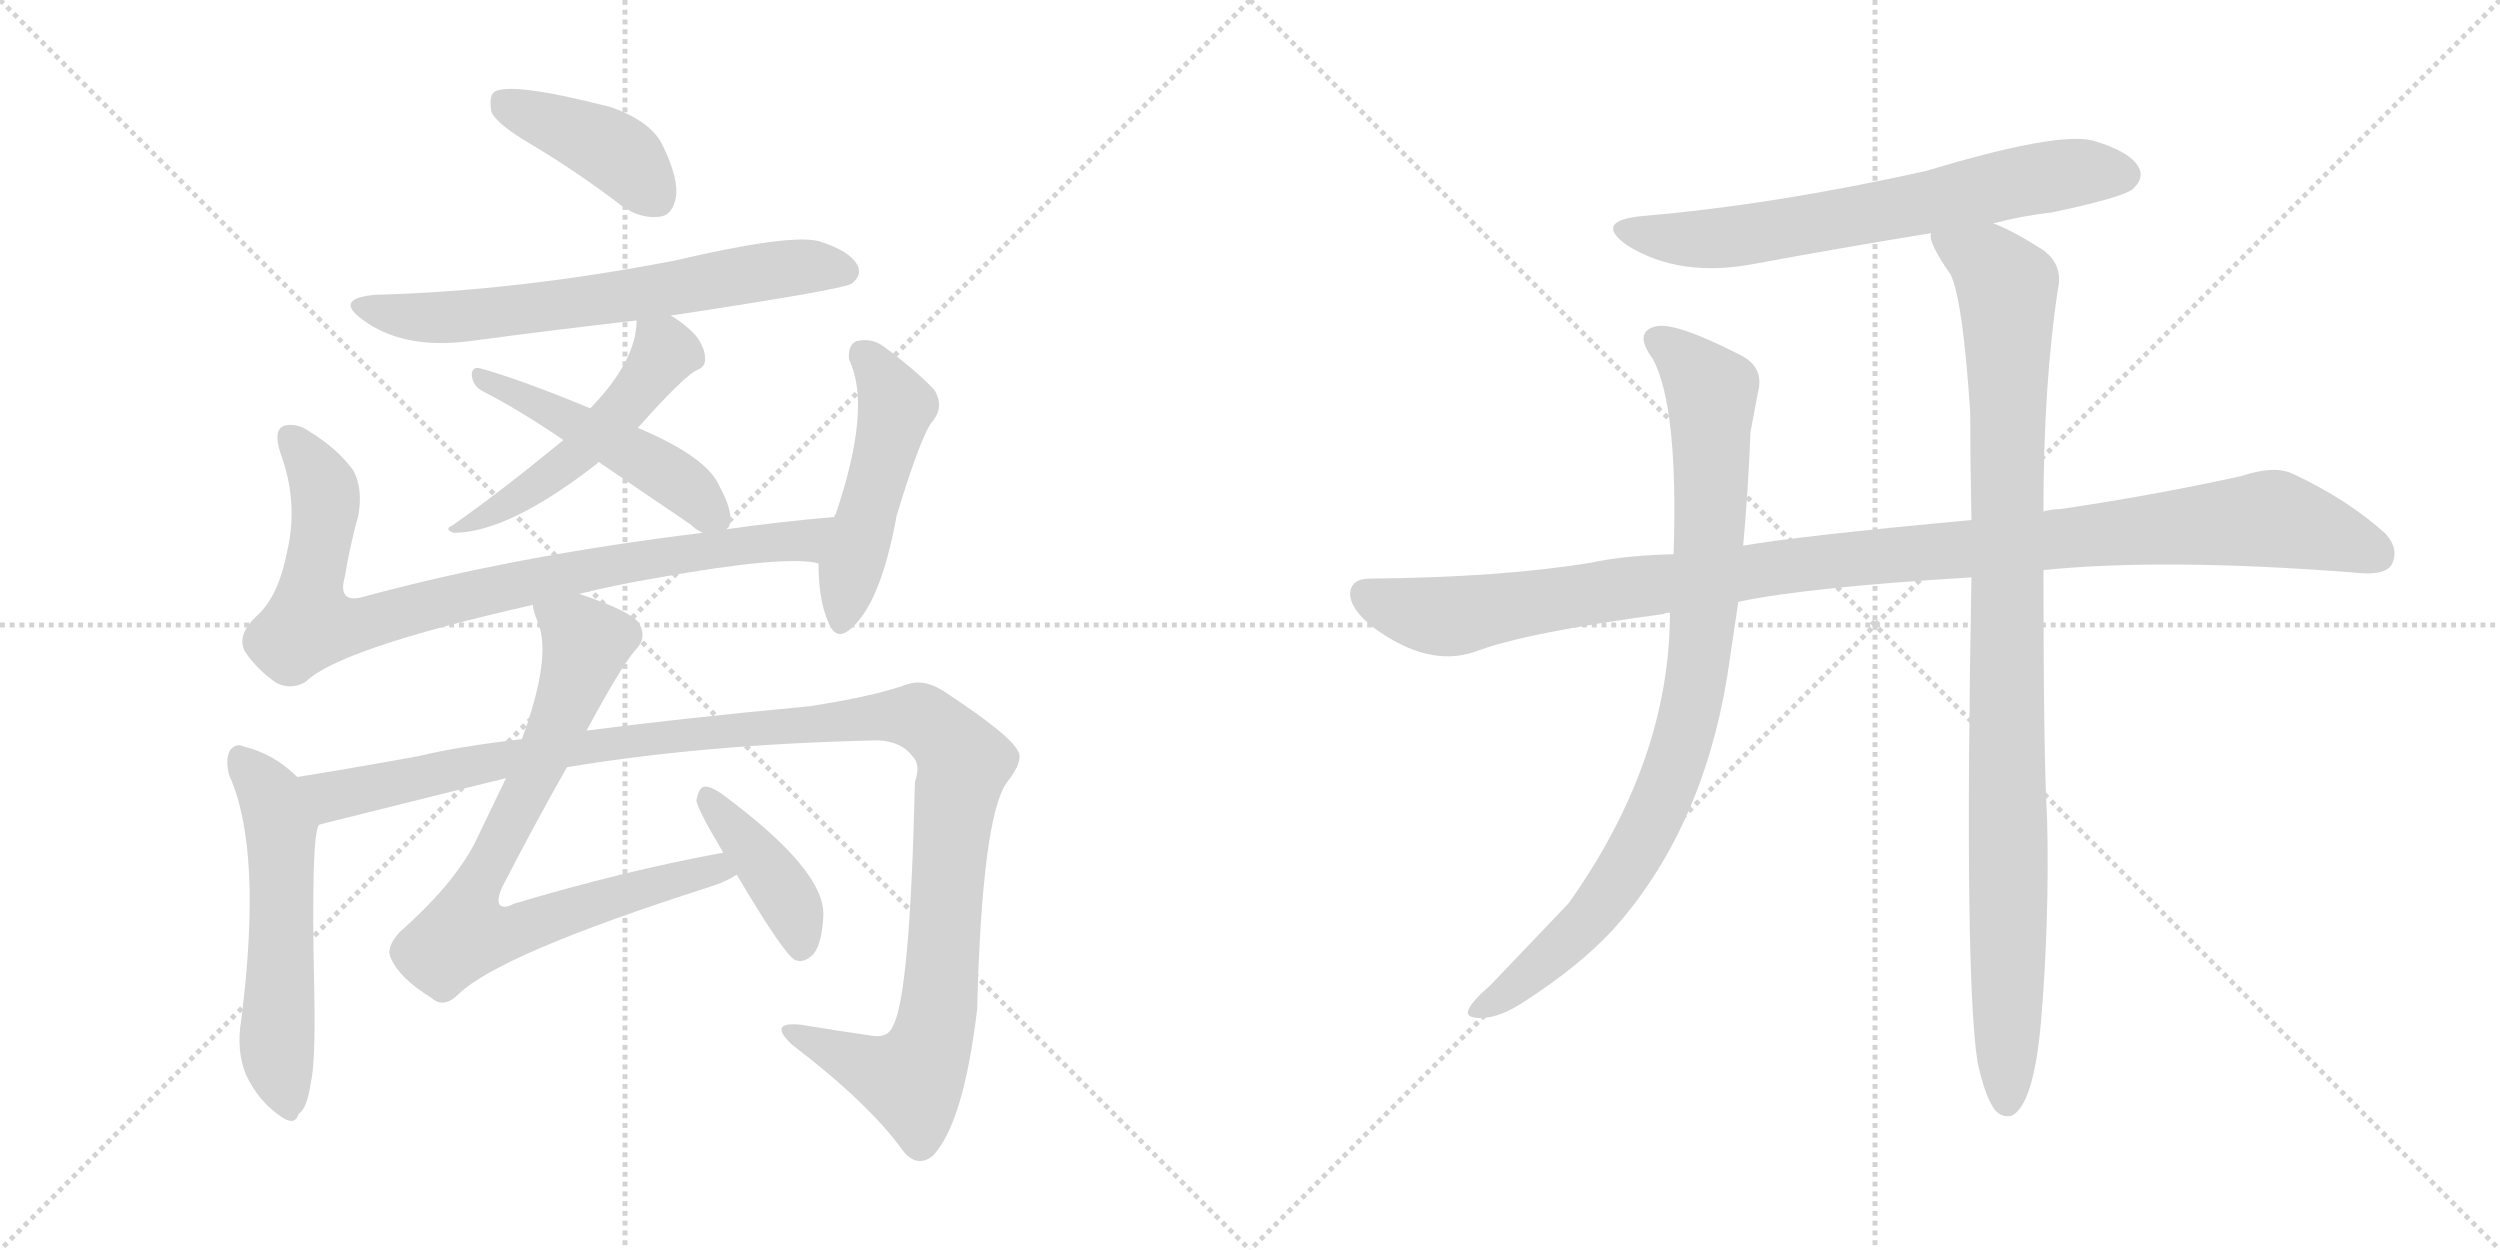 <svg version="1.1" viewBox="0 0 2048 1024" xmlns="http://www.w3.org/2000/svg">
  <g stroke="lightgray" stroke-dasharray="1,1" stroke-width="1" transform="scale(4, 4)">
    <line x1="0" y1="0" x2="256" y2="256"></line>
    <line x1="256" y1="0" x2="0" y2="256"></line>
    <line x1="128" y1="0" x2="128" y2="256"></line>
    <line x1="0" y1="128" x2="256" y2="128"></line>
    <line x1="256" y1="0" x2="512" y2="256"></line>
    <line x1="512" y1="0" x2="256" y2="256"></line>
    <line x1="384" y1="0" x2="384" y2="256"></line>
    <line x1="256" y1="128" x2="512" y2="128"></line>
  </g>
<g transform="scale(1, -1) translate(0, -850)">
   <style type="text/css">
    @keyframes keyframes0 {
      from {
       stroke: black;
       stroke-dashoffset: 409;
       stroke-width: 128;
       }
       57% {
       animation-timing-function: step-end;
       stroke: black;
       stroke-dashoffset: 0;
       stroke-width: 128;
       }
       to {
       stroke: black;
       stroke-width: 1024;
       }
       }
       #make-me-a-hanzi-animation-0 {
         animation: keyframes0 0.583s both;
         animation-delay: 0s;
         animation-timing-function: linear;
       }
    @keyframes keyframes1 {
      from {
       stroke: black;
       stroke-dashoffset: 652;
       stroke-width: 128;
       }
       68% {
       animation-timing-function: step-end;
       stroke: black;
       stroke-dashoffset: 0;
       stroke-width: 128;
       }
       to {
       stroke: black;
       stroke-width: 1024;
       }
       }
       #make-me-a-hanzi-animation-1 {
         animation: keyframes1 0.781s both;
         animation-delay: 0.583s;
         animation-timing-function: linear;
       }
    @keyframes keyframes2 {
      from {
       stroke: black;
       stroke-dashoffset: 505;
       stroke-width: 128;
       }
       62% {
       animation-timing-function: step-end;
       stroke: black;
       stroke-dashoffset: 0;
       stroke-width: 128;
       }
       to {
       stroke: black;
       stroke-width: 1024;
       }
       }
       #make-me-a-hanzi-animation-2 {
         animation: keyframes2 0.661s both;
         animation-delay: 1.363s;
         animation-timing-function: linear;
       }
    @keyframes keyframes3 {
      from {
       stroke: black;
       stroke-dashoffset: 484;
       stroke-width: 128;
       }
       61% {
       animation-timing-function: step-end;
       stroke: black;
       stroke-dashoffset: 0;
       stroke-width: 128;
       }
       to {
       stroke: black;
       stroke-width: 1024;
       }
       }
       #make-me-a-hanzi-animation-3 {
         animation: keyframes3 0.644s both;
         animation-delay: 2.024s;
         animation-timing-function: linear;
       }
    @keyframes keyframes4 {
      from {
       stroke: black;
       stroke-dashoffset: 852;
       stroke-width: 128;
       }
       73% {
       animation-timing-function: step-end;
       stroke: black;
       stroke-dashoffset: 0;
       stroke-width: 128;
       }
       to {
       stroke: black;
       stroke-width: 1024;
       }
       }
       #make-me-a-hanzi-animation-4 {
         animation: keyframes4 0.943s both;
         animation-delay: 2.668s;
         animation-timing-function: linear;
       }
    @keyframes keyframes5 {
      from {
       stroke: black;
       stroke-dashoffset: 489;
       stroke-width: 128;
       }
       61% {
       animation-timing-function: step-end;
       stroke: black;
       stroke-dashoffset: 0;
       stroke-width: 128;
       }
       to {
       stroke: black;
       stroke-width: 1024;
       }
       }
       #make-me-a-hanzi-animation-5 {
         animation: keyframes5 0.648s both;
         animation-delay: 3.612s;
         animation-timing-function: linear;
       }
    @keyframes keyframes6 {
      from {
       stroke: black;
       stroke-dashoffset: 556;
       stroke-width: 128;
       }
       64% {
       animation-timing-function: step-end;
       stroke: black;
       stroke-dashoffset: 0;
       stroke-width: 128;
       }
       to {
       stroke: black;
       stroke-width: 1024;
       }
       }
       #make-me-a-hanzi-animation-6 {
         animation: keyframes6 0.702s both;
         animation-delay: 4.26s;
         animation-timing-function: linear;
       }
    @keyframes keyframes7 {
      from {
       stroke: black;
       stroke-dashoffset: 1190;
       stroke-width: 128;
       }
       79% {
       animation-timing-function: step-end;
       stroke: black;
       stroke-dashoffset: 0;
       stroke-width: 128;
       }
       to {
       stroke: black;
       stroke-width: 1024;
       }
       }
       #make-me-a-hanzi-animation-7 {
         animation: keyframes7 1.218s both;
         animation-delay: 4.962s;
         animation-timing-function: linear;
       }
    @keyframes keyframes8 {
      from {
       stroke: black;
       stroke-dashoffset: 785;
       stroke-width: 128;
       }
       72% {
       animation-timing-function: step-end;
       stroke: black;
       stroke-dashoffset: 0;
       stroke-width: 128;
       }
       to {
       stroke: black;
       stroke-width: 1024;
       }
       }
       #make-me-a-hanzi-animation-8 {
         animation: keyframes8 0.889s both;
         animation-delay: 6.181s;
         animation-timing-function: linear;
       }
    @keyframes keyframes9 {
      from {
       stroke: black;
       stroke-dashoffset: 405;
       stroke-width: 128;
       }
       57% {
       animation-timing-function: step-end;
       stroke: black;
       stroke-dashoffset: 0;
       stroke-width: 128;
       }
       to {
       stroke: black;
       stroke-width: 1024;
       }
       }
       #make-me-a-hanzi-animation-9 {
         animation: keyframes9 0.58s both;
         animation-delay: 7.069s;
         animation-timing-function: linear;
       }
    @keyframes keyframes10 {
      from {
       stroke: black;
       stroke-dashoffset: 666;
       stroke-width: 128;
       }
       68% {
       animation-timing-function: step-end;
       stroke: black;
       stroke-dashoffset: 0;
       stroke-width: 128;
       }
       to {
       stroke: black;
       stroke-width: 1024;
       }
       }
       #make-me-a-hanzi-animation-10 {
         animation: keyframes10 0.792s both;
         animation-delay: 7.649s;
         animation-timing-function: linear;
       }
    @keyframes keyframes11 {
      from {
       stroke: black;
       stroke-dashoffset: 1097;
       stroke-width: 128;
       }
       78% {
       animation-timing-function: step-end;
       stroke: black;
       stroke-dashoffset: 0;
       stroke-width: 128;
       }
       to {
       stroke: black;
       stroke-width: 1024;
       }
       }
       #make-me-a-hanzi-animation-11 {
         animation: keyframes11 1.143s both;
         animation-delay: 8.441s;
         animation-timing-function: linear;
       }
    @keyframes keyframes12 {
      from {
       stroke: black;
       stroke-dashoffset: 885;
       stroke-width: 128;
       }
       74% {
       animation-timing-function: step-end;
       stroke: black;
       stroke-dashoffset: 0;
       stroke-width: 128;
       }
       to {
       stroke: black;
       stroke-width: 1024;
       }
       }
       #make-me-a-hanzi-animation-12 {
         animation: keyframes12 0.97s both;
         animation-delay: 9.584s;
         animation-timing-function: linear;
       }
    @keyframes keyframes13 {
      from {
       stroke: black;
       stroke-dashoffset: 993;
       stroke-width: 128;
       }
       76% {
       animation-timing-function: step-end;
       stroke: black;
       stroke-dashoffset: 0;
       stroke-width: 128;
       }
       to {
       stroke: black;
       stroke-width: 1024;
       }
       }
       #make-me-a-hanzi-animation-13 {
         animation: keyframes13 1.058s both;
         animation-delay: 10.554s;
         animation-timing-function: linear;
       }
</style>
<path d="M 435.5 731.5 Q 472.5 709.5 510.5 680.5 Q 525.5 670.5 540.5 672.5 Q 550.5 673.5 553.5 687.5 Q 556.5 702.5 543.5 729.5 Q 534.5 750.5 499.5 762.5 Q 417.5 783.5 404.5 774.5 Q 400.5 770.5 402.5 758.5 Q 406.5 748.5 435.5 731.5 Z" fill="lightgray"></path> 
<path d="M 549.5 591.5 Q 688.5 612.5 697.5 617.5 Q 706.5 624.5 702.5 632.5 Q 696.5 644.5 670.5 652.5 Q 646.5 658.5 552.5 636.5 Q 422.5 611.5 307.5 608.5 Q 273.5 605.5 296.5 588.5 Q 329.5 563.5 384.5 570.5 Q 451.5 579.5 521.5 587.5 L 549.5 591.5 Z" fill="lightgray"></path> 
<path d="M 522.5 499.5 Q 562.5 544.5 572.5 547.5 Q 578.5 550.5 577.5 557.5 Q 577.5 564.5 570.5 574.5 Q 561.5 584.5 549.5 591.5 C 524.5 607.5 523.5 608.5 521.5 587.5 Q 521.5 554.5 483.5 515.5 L 461.5 489.5 Q 410.5 447.5 370.5 419.5 Q 363.5 416.5 371.5 413.5 Q 416.5 413.5 489.5 470.5 Q 489.5 471.5 490.5 471.5 L 522.5 499.5 Z" fill="lightgray"></path> 
<path d="M 595.5 416.5 Q 595.5 417.5 596.5 417.5 Q 602.5 427.5 589.5 451.5 Q 579.5 475.5 522.5 499.5 L 483.5 515.5 Q 425.5 539.5 392.5 548.5 Q 386.5 549.5 386.5 542.5 Q 387.5 533.5 395.5 529.5 Q 426.5 513.5 461.5 489.5 L 490.5 471.5 L 565.5 420.5 Q 569.5 416.5 575.5 413.5 C 590.5 404.5 590.5 404.5 595.5 416.5 Z" fill="lightgray"></path> 
<path d="M 474.5 363.5 Q 502.5 370.5 537.5 376.5 Q 643.5 395.5 670.5 388.5 C 700.5 385.5 713.5 429.5 683.5 426.5 Q 637.5 422.5 595.5 416.5 L 575.5 413.5 Q 419.5 394.5 295.5 360.5 Q 276.5 356.5 282.5 377.5 Q 286.5 402.5 293.5 427.5 Q 297.5 449.5 289.5 464.5 Q 276.5 482.5 253.5 496.5 Q 243.5 503.5 233.5 501.5 Q 223.5 498.5 229.5 479.5 Q 244.5 439.5 235.5 399.5 Q 228.5 362.5 211.5 346.5 Q 193.5 330.5 200.5 316.5 Q 210.5 301.5 226.5 290.5 Q 238.5 284.5 250.5 291.5 Q 277.5 318.5 436.5 354.5 L 474.5 363.5 Z" fill="lightgray"></path> 
<path d="M 670.5 388.5 Q 670.5 358.5 678.5 340.5 Q 684.5 324.5 696.5 334.5 Q 721.5 355.5 734.5 427.5 Q 755.5 496.5 764.5 505.5 Q 773.5 517.5 765.5 530.5 Q 750.5 546.5 723.5 566.5 Q 713.5 573.5 701.5 570.5 Q 694.5 567.5 695.5 555.5 Q 714.5 516.5 684.5 428.5 Q 683.5 428.5 683.5 426.5 L 670.5 388.5 Z" fill="lightgray"></path> 
<path d="M 243.5 213.5 Q 224.5 232.5 199.5 238.5 Q 193.5 241.5 188.5 235.5 Q 184.5 228.5 187.5 215.5 Q 215.5 154.5 197.5 13.5 Q 193.5 -10.5 201.5 -30.5 Q 211.5 -51.5 228.5 -63.5 Q 241.5 -73.5 244.5 -62.5 Q 251.5 -58.5 254.5 -37.5 Q 258.5 -21.5 257.5 35.5 Q 254.5 167.5 261.5 174.5 C 266.5 192.5 265.5 193.5 243.5 213.5 Z" fill="lightgray"></path> 
<path d="M 464.5 221.5 Q 578.5 240.5 719.5 243.5 Q 738.5 242.5 747.5 230.5 Q 754.5 223.5 749.5 209.5 Q 745.5 34.5 731.5 9.5 Q 727.5 -0.5 714.5 1.5 Q 686.5 5.5 656.5 10.5 Q 628.5 13.5 648.5 -5.5 Q 712.5 -54.5 739.5 -92.5 Q 751.5 -107.5 764.5 -96.5 Q 789.5 -69.5 800.5 23.5 Q 804.5 179.5 824.5 208.5 Q 839.5 227.5 833.5 235.5 Q 826.5 248.5 776.5 281.5 Q 758.5 294.5 743.5 289.5 Q 715.5 279.5 663.5 271.5 Q 557.5 261.5 480.5 251.5 L 427.5 244.5 Q 375.5 238.5 342.5 230.5 Q 287.5 220.5 243.5 213.5 C 213.5 208.5 232.5 167.5 261.5 174.5 Q 409.5 211.5 414.5 212.5 L 464.5 221.5 Z" fill="lightgray"></path> 
<path d="M 592.5 151.5 Q 510.5 136.5 420.5 109.5 Q 413.5 105.5 409.5 108.5 Q 406.5 112.5 411.5 123.5 Q 441.5 181.5 464.5 221.5 L 480.5 251.5 Q 508.5 303.5 520.5 317.5 Q 530.5 327.5 523.5 339.5 Q 516.5 349.5 474.5 363.5 C 446.5 373.5 428.5 379.5 436.5 354.5 Q 436.5 350.5 440.5 340.5 Q 452.5 312.5 427.5 244.5 L 414.5 212.5 L 388.5 158.5 Q 370.5 124.5 327.5 86.5 Q 315.5 73.5 320.5 64.5 Q 327.5 48.5 353.5 32.5 Q 363.5 23.5 375.5 35.5 Q 409.5 68.5 581.5 123.5 Q 594.5 127.5 603.5 133.5 C 630.5 146.5 621.5 157.5 592.5 151.5 Z" fill="lightgray"></path> 
<path d="M 603.5 133.5 Q 642.5 67.5 651.5 63.5 Q 658.5 60.5 666.5 68.5 Q 673.5 77.5 674.5 100.5 Q 675.5 137.5 591.5 199.5 Q 581.5 206.5 576.5 205.5 Q 572.5 204.5 570.5 194.5 Q 570.5 188.5 592.5 151.5 L 603.5 133.5 Z" fill="lightgray"></path> 
<path d="M 1633.0 667.0 Q 1655.0 673.0 1681.0 676.0 Q 1738.0 688.0 1747.0 695.0 Q 1757.0 704.0 1752.0 713.0 Q 1745.0 726.0 1714.0 735.0 Q 1684.0 742.0 1578.0 710.0 Q 1452.0 682.0 1345.0 673.0 Q 1305.0 669.0 1333.0 649.0 Q 1376.0 622.0 1438.0 634.0 Q 1508.0 647.0 1582.0 659.0 L 1633.0 667.0 Z" fill="lightgray"></path> 
<path d="M 1674.0 383.0 Q 1773.0 393.0 1928.0 381.0 Q 1953.0 378.0 1959.0 387.0 Q 1966.0 400.0 1954.0 413.0 Q 1923.0 441.0 1878.0 462.0 Q 1863.0 469.0 1836.0 460.0 Q 1763.0 444.0 1688.0 433.0 Q 1681.0 433.0 1674.0 431.0 L 1615.0 424.0 Q 1474.0 411.0 1428.0 403.0 L 1371.0 396.0 Q 1331.0 395.0 1303.0 389.0 Q 1230.0 377.0 1122.0 376.0 Q 1107.0 376.0 1106.0 364.0 Q 1106.0 351.0 1125.0 336.0 Q 1170.0 303.0 1208.0 316.0 Q 1250.0 332.0 1363.0 347.0 Q 1364.0 348.0 1368.0 348.0 L 1424.0 357.0 Q 1481.0 369.0 1615.0 377.0 L 1674.0 383.0 Z" fill="lightgray"></path> 
<path d="M 1428.0 403.0 Q 1432.0 446.0 1434.0 496.0 L 1440.0 528.0 Q 1446.0 550.0 1424.0 560.0 Q 1375.0 585.0 1358.0 583.0 Q 1337.0 579.0 1354.0 556.0 Q 1375.0 517.0 1371.0 396.0 L 1368.0 348.0 Q 1368.0 227.0 1285.0 110.0 L 1221.0 43.0 Q 1206.0 30.0 1203.0 23.0 Q 1200.0 16.0 1213.0 16.0 Q 1229.0 16.0 1251.0 31.0 Q 1294.0 59.0 1321.0 88.0 Q 1394.0 169.0 1415.0 296.0 L 1424.0 357.0 L 1428.0 403.0 Z" fill="lightgray"></path> 
<path d="M 1620.0 -20.0 Q 1626.0 -48.0 1634.0 -59.0 Q 1640.0 -66.0 1648.0 -64.0 Q 1666.0 -55.0 1672.0 13.0 Q 1679.0 97.0 1677.0 179.0 Q 1674.0 230.0 1674.0 383.0 L 1674.0 431.0 Q 1674.0 536.0 1686.0 614.0 Q 1690.0 633.0 1674.0 645.0 Q 1649.0 661.0 1633.0 667.0 C 1606.0 680.0 1572.0 687.0 1582.0 659.0 Q 1579.0 652.0 1598.0 625.0 Q 1608.0 604.0 1614.0 512.0 Q 1614.0 472.0 1615.0 424.0 L 1615.0 377.0 Q 1609.0 50.0 1620.0 -20.0 Z" fill="lightgray"></path> 
      <clipPath id="make-me-a-hanzi-clip-0">
      <path d="M 435.5 731.5 Q 472.5 709.5 510.5 680.5 Q 525.5 670.5 540.5 672.5 Q 550.5 673.5 553.5 687.5 Q 556.5 702.5 543.5 729.5 Q 534.5 750.5 499.5 762.5 Q 417.5 783.5 404.5 774.5 Q 400.5 770.5 402.5 758.5 Q 406.5 748.5 435.5 731.5 Z" fill="lightgray"></path>
      </clipPath>
      <path clip-path="url(#make-me-a-hanzi-clip-0)" d="M 410.5 768.5 L 505.5 724.5 L 537.5 688.5 " fill="none" id="make-me-a-hanzi-animation-0" stroke-dasharray="281 562" stroke-linecap="round"></path>

      <clipPath id="make-me-a-hanzi-clip-1">
      <path d="M 549.5 591.5 Q 688.5 612.5 697.5 617.5 Q 706.5 624.5 702.5 632.5 Q 696.5 644.5 670.5 652.5 Q 646.5 658.5 552.5 636.5 Q 422.5 611.5 307.5 608.5 Q 273.5 605.5 296.5 588.5 Q 329.5 563.5 384.5 570.5 Q 451.5 579.5 521.5 587.5 L 549.5 591.5 Z" fill="lightgray"></path>
      </clipPath>
      <path clip-path="url(#make-me-a-hanzi-clip-1)" d="M 299.5 599.5 L 320.5 592.5 L 373.5 590.5 L 559.5 613.5 L 638.5 629.5 L 691.5 627.5 " fill="none" id="make-me-a-hanzi-animation-1" stroke-dasharray="524 1048" stroke-linecap="round"></path>

      <clipPath id="make-me-a-hanzi-clip-2">
      <path d="M 522.5 499.5 Q 562.5 544.5 572.5 547.5 Q 578.5 550.5 577.5 557.5 Q 577.5 564.5 570.5 574.5 Q 561.5 584.5 549.5 591.5 C 524.5 607.5 523.5 608.5 521.5 587.5 Q 521.5 554.5 483.5 515.5 L 461.5 489.5 Q 410.5 447.5 370.5 419.5 Q 363.5 416.5 371.5 413.5 Q 416.5 413.5 489.5 470.5 Q 489.5 471.5 490.5 471.5 L 522.5 499.5 Z" fill="lightgray"></path>
      </clipPath>
      <path clip-path="url(#make-me-a-hanzi-clip-2)" d="M 529.5 581.5 L 544.5 561.5 L 515.5 520.5 L 457.5 464.5 L 376.5 417.5 " fill="none" id="make-me-a-hanzi-animation-2" stroke-dasharray="377 754" stroke-linecap="round"></path>

      <clipPath id="make-me-a-hanzi-clip-3">
      <path d="M 595.5 416.5 Q 595.5 417.5 596.5 417.5 Q 602.5 427.5 589.5 451.5 Q 579.5 475.5 522.5 499.5 L 483.5 515.5 Q 425.5 539.5 392.5 548.5 Q 386.5 549.5 386.5 542.5 Q 387.5 533.5 395.5 529.5 Q 426.5 513.5 461.5 489.5 L 490.5 471.5 L 565.5 420.5 Q 569.5 416.5 575.5 413.5 C 590.5 404.5 590.5 404.5 595.5 416.5 Z" fill="lightgray"></path>
      </clipPath>
      <path clip-path="url(#make-me-a-hanzi-clip-3)" d="M 395.5 539.5 L 549.5 460.5 L 589.5 423.5 " fill="none" id="make-me-a-hanzi-animation-3" stroke-dasharray="356 712" stroke-linecap="round"></path>

      <clipPath id="make-me-a-hanzi-clip-4">
      <path d="M 474.5 363.5 Q 502.5 370.5 537.5 376.5 Q 643.5 395.5 670.5 388.5 C 700.5 385.5 713.5 429.5 683.5 426.5 Q 637.5 422.5 595.5 416.5 L 575.5 413.5 Q 419.5 394.5 295.5 360.5 Q 276.5 356.5 282.5 377.5 Q 286.5 402.5 293.5 427.5 Q 297.5 449.5 289.5 464.5 Q 276.5 482.5 253.5 496.5 Q 243.5 503.5 233.5 501.5 Q 223.5 498.5 229.5 479.5 Q 244.5 439.5 235.5 399.5 Q 228.5 362.5 211.5 346.5 Q 193.5 330.5 200.5 316.5 Q 210.5 301.5 226.5 290.5 Q 238.5 284.5 250.5 291.5 Q 277.5 318.5 436.5 354.5 L 474.5 363.5 Z" fill="lightgray"></path>
      </clipPath>
      <path clip-path="url(#make-me-a-hanzi-clip-4)" d="M 238.5 491.5 L 266.5 444.5 L 253.5 338.5 L 289.5 337.5 L 469.5 381.5 L 658.5 407.5 L 676.5 421.5 " fill="none" id="make-me-a-hanzi-animation-4" stroke-dasharray="724 1448" stroke-linecap="round"></path>

      <clipPath id="make-me-a-hanzi-clip-5">
      <path d="M 670.5 388.5 Q 670.5 358.5 678.5 340.5 Q 684.5 324.5 696.5 334.5 Q 721.5 355.5 734.5 427.5 Q 755.5 496.5 764.5 505.5 Q 773.5 517.5 765.5 530.5 Q 750.5 546.5 723.5 566.5 Q 713.5 573.5 701.5 570.5 Q 694.5 567.5 695.5 555.5 Q 714.5 516.5 684.5 428.5 Q 683.5 428.5 683.5 426.5 L 670.5 388.5 Z" fill="lightgray"></path>
      </clipPath>
      <path clip-path="url(#make-me-a-hanzi-clip-5)" d="M 707.5 559.5 L 734.5 517.5 L 688.5 340.5 " fill="none" id="make-me-a-hanzi-animation-5" stroke-dasharray="361 722" stroke-linecap="round"></path>

      <clipPath id="make-me-a-hanzi-clip-6">
      <path d="M 243.5 213.5 Q 224.5 232.5 199.5 238.5 Q 193.5 241.5 188.5 235.5 Q 184.5 228.5 187.5 215.5 Q 215.5 154.5 197.5 13.5 Q 193.5 -10.5 201.5 -30.5 Q 211.5 -51.5 228.5 -63.5 Q 241.5 -73.5 244.5 -62.5 Q 251.5 -58.5 254.5 -37.5 Q 258.5 -21.5 257.5 35.5 Q 254.5 167.5 261.5 174.5 C 266.5 192.5 265.5 193.5 243.5 213.5 Z" fill="lightgray"></path>
      </clipPath>
      <path clip-path="url(#make-me-a-hanzi-clip-6)" d="M 196.5 228.5 L 222.5 195.5 L 230.5 172.5 L 226.5 3.5 L 236.5 -60.5 " fill="none" id="make-me-a-hanzi-animation-6" stroke-dasharray="428 856" stroke-linecap="round"></path>

      <clipPath id="make-me-a-hanzi-clip-7">
      <path d="M 464.5 221.5 Q 578.5 240.5 719.5 243.5 Q 738.5 242.5 747.5 230.5 Q 754.5 223.5 749.5 209.5 Q 745.5 34.5 731.5 9.5 Q 727.5 -0.5 714.5 1.5 Q 686.5 5.5 656.5 10.5 Q 628.5 13.5 648.5 -5.5 Q 712.5 -54.5 739.5 -92.5 Q 751.5 -107.5 764.5 -96.5 Q 789.5 -69.5 800.5 23.5 Q 804.5 179.5 824.5 208.5 Q 839.5 227.5 833.5 235.5 Q 826.5 248.5 776.5 281.5 Q 758.5 294.5 743.5 289.5 Q 715.5 279.5 663.5 271.5 Q 557.5 261.5 480.5 251.5 L 427.5 244.5 Q 375.5 238.5 342.5 230.5 Q 287.5 220.5 243.5 213.5 C 213.5 208.5 232.5 167.5 261.5 174.5 Q 409.5 211.5 414.5 212.5 L 464.5 221.5 Z" fill="lightgray"></path>
      </clipPath>
      <path clip-path="url(#make-me-a-hanzi-clip-7)" d="M 250.5 208.5 L 274.5 196.5 L 409.5 227.5 L 501.5 241.5 L 720.5 263.5 L 756.5 260.5 L 789.5 224.5 L 778.5 170.5 L 771.5 36.5 L 763.5 -3.5 L 746.5 -34.5 L 715.5 -26.5 L 649.5 4.5 " fill="none" id="make-me-a-hanzi-animation-7" stroke-dasharray="1062 2124" stroke-linecap="round"></path>

      <clipPath id="make-me-a-hanzi-clip-8">
      <path d="M 592.5 151.5 Q 510.5 136.5 420.5 109.5 Q 413.5 105.5 409.5 108.5 Q 406.5 112.5 411.5 123.5 Q 441.5 181.5 464.5 221.5 L 480.5 251.5 Q 508.5 303.5 520.5 317.5 Q 530.5 327.5 523.5 339.5 Q 516.5 349.5 474.5 363.5 C 446.5 373.5 428.5 379.5 436.5 354.5 Q 436.5 350.5 440.5 340.5 Q 452.5 312.5 427.5 244.5 L 414.5 212.5 L 388.5 158.5 Q 370.5 124.5 327.5 86.5 Q 315.5 73.5 320.5 64.5 Q 327.5 48.5 353.5 32.5 Q 363.5 23.5 375.5 35.5 Q 409.5 68.5 581.5 123.5 Q 594.5 127.5 603.5 133.5 C 630.5 146.5 621.5 157.5 592.5 151.5 Z" fill="lightgray"></path>
      </clipPath>
      <path clip-path="url(#make-me-a-hanzi-clip-8)" d="M 444.5 349.5 L 480.5 323.5 L 443.5 225.5 L 392.5 130.5 L 380.5 84.5 L 408.5 83.5 L 533.5 124.5 L 585.5 138.5 L 596.5 135.5 " fill="none" id="make-me-a-hanzi-animation-8" stroke-dasharray="657 1314" stroke-linecap="round"></path>

      <clipPath id="make-me-a-hanzi-clip-9">
      <path d="M 603.5 133.5 Q 642.5 67.5 651.5 63.5 Q 658.5 60.5 666.5 68.5 Q 673.5 77.5 674.5 100.5 Q 675.5 137.5 591.5 199.5 Q 581.5 206.5 576.5 205.5 Q 572.5 204.5 570.5 194.5 Q 570.5 188.5 592.5 151.5 L 603.5 133.5 Z" fill="lightgray"></path>
      </clipPath>
      <path clip-path="url(#make-me-a-hanzi-clip-9)" d="M 578.5 197.5 L 646.5 111.5 L 656.5 73.5 " fill="none" id="make-me-a-hanzi-animation-9" stroke-dasharray="277 554" stroke-linecap="round"></path>

      <clipPath id="make-me-a-hanzi-clip-10">
      <path d="M 1633.0 667.0 Q 1655.0 673.0 1681.0 676.0 Q 1738.0 688.0 1747.0 695.0 Q 1757.0 704.0 1752.0 713.0 Q 1745.0 726.0 1714.0 735.0 Q 1684.0 742.0 1578.0 710.0 Q 1452.0 682.0 1345.0 673.0 Q 1305.0 669.0 1333.0 649.0 Q 1376.0 622.0 1438.0 634.0 Q 1508.0 647.0 1582.0 659.0 L 1633.0 667.0 Z" fill="lightgray"></path>
      </clipPath>
      <path clip-path="url(#make-me-a-hanzi-clip-10)" d="M 1336.0 663.0 L 1359.0 656.0 L 1411.0 655.0 L 1655.0 702.0 L 1715.0 710.0 L 1740.0 707.0 " fill="none" id="make-me-a-hanzi-animation-10" stroke-dasharray="538 1076" stroke-linecap="round"></path>

      <clipPath id="make-me-a-hanzi-clip-11">
      <path d="M 1674.0 383.0 Q 1773.0 393.0 1928.0 381.0 Q 1953.0 378.0 1959.0 387.0 Q 1966.0 400.0 1954.0 413.0 Q 1923.0 441.0 1878.0 462.0 Q 1863.0 469.0 1836.0 460.0 Q 1763.0 444.0 1688.0 433.0 Q 1681.0 433.0 1674.0 431.0 L 1615.0 424.0 Q 1474.0 411.0 1428.0 403.0 L 1371.0 396.0 Q 1331.0 395.0 1303.0 389.0 Q 1230.0 377.0 1122.0 376.0 Q 1107.0 376.0 1106.0 364.0 Q 1106.0 351.0 1125.0 336.0 Q 1170.0 303.0 1208.0 316.0 Q 1250.0 332.0 1363.0 347.0 Q 1364.0 348.0 1368.0 348.0 L 1424.0 357.0 Q 1481.0 369.0 1615.0 377.0 L 1674.0 383.0 Z" fill="lightgray"></path>
      </clipPath>
      <path clip-path="url(#make-me-a-hanzi-clip-11)" d="M 1119.0 363.0 L 1146.0 351.0 L 1187.0 345.0 L 1466.0 387.0 L 1854.0 425.0 L 1910.0 412.0 L 1947.0 396.0 " fill="none" id="make-me-a-hanzi-animation-11" stroke-dasharray="969 1938" stroke-linecap="round"></path>

      <clipPath id="make-me-a-hanzi-clip-12">
      <path d="M 1428.0 403.0 Q 1432.0 446.0 1434.0 496.0 L 1440.0 528.0 Q 1446.0 550.0 1424.0 560.0 Q 1375.0 585.0 1358.0 583.0 Q 1337.0 579.0 1354.0 556.0 Q 1375.0 517.0 1371.0 396.0 L 1368.0 348.0 Q 1368.0 227.0 1285.0 110.0 L 1221.0 43.0 Q 1206.0 30.0 1203.0 23.0 Q 1200.0 16.0 1213.0 16.0 Q 1229.0 16.0 1251.0 31.0 Q 1294.0 59.0 1321.0 88.0 Q 1394.0 169.0 1415.0 296.0 L 1424.0 357.0 L 1428.0 403.0 Z" fill="lightgray"></path>
      </clipPath>
      <path clip-path="url(#make-me-a-hanzi-clip-12)" d="M 1360.0 569.0 L 1377.0 559.0 L 1402.0 529.0 L 1399.0 382.0 L 1378.0 244.0 L 1353.0 178.0 L 1302.0 97.0 L 1237.0 39.0 L 1211.0 24.0 " fill="none" id="make-me-a-hanzi-animation-12" stroke-dasharray="757 1514" stroke-linecap="round"></path>

      <clipPath id="make-me-a-hanzi-clip-13">
      <path d="M 1620.0 -20.0 Q 1626.0 -48.0 1634.0 -59.0 Q 1640.0 -66.0 1648.0 -64.0 Q 1666.0 -55.0 1672.0 13.0 Q 1679.0 97.0 1677.0 179.0 Q 1674.0 230.0 1674.0 383.0 L 1674.0 431.0 Q 1674.0 536.0 1686.0 614.0 Q 1690.0 633.0 1674.0 645.0 Q 1649.0 661.0 1633.0 667.0 C 1606.0 680.0 1572.0 687.0 1582.0 659.0 Q 1579.0 652.0 1598.0 625.0 Q 1608.0 604.0 1614.0 512.0 Q 1614.0 472.0 1615.0 424.0 L 1615.0 377.0 Q 1609.0 50.0 1620.0 -20.0 Z" fill="lightgray"></path>
      </clipPath>
      <path clip-path="url(#make-me-a-hanzi-clip-13)" d="M 1589.0 656.0 L 1629.0 633.0 L 1644.0 613.0 L 1644.0 -53.0 " fill="none" id="make-me-a-hanzi-animation-13" stroke-dasharray="865 1730" stroke-linecap="round"></path>

</g>
</svg>
